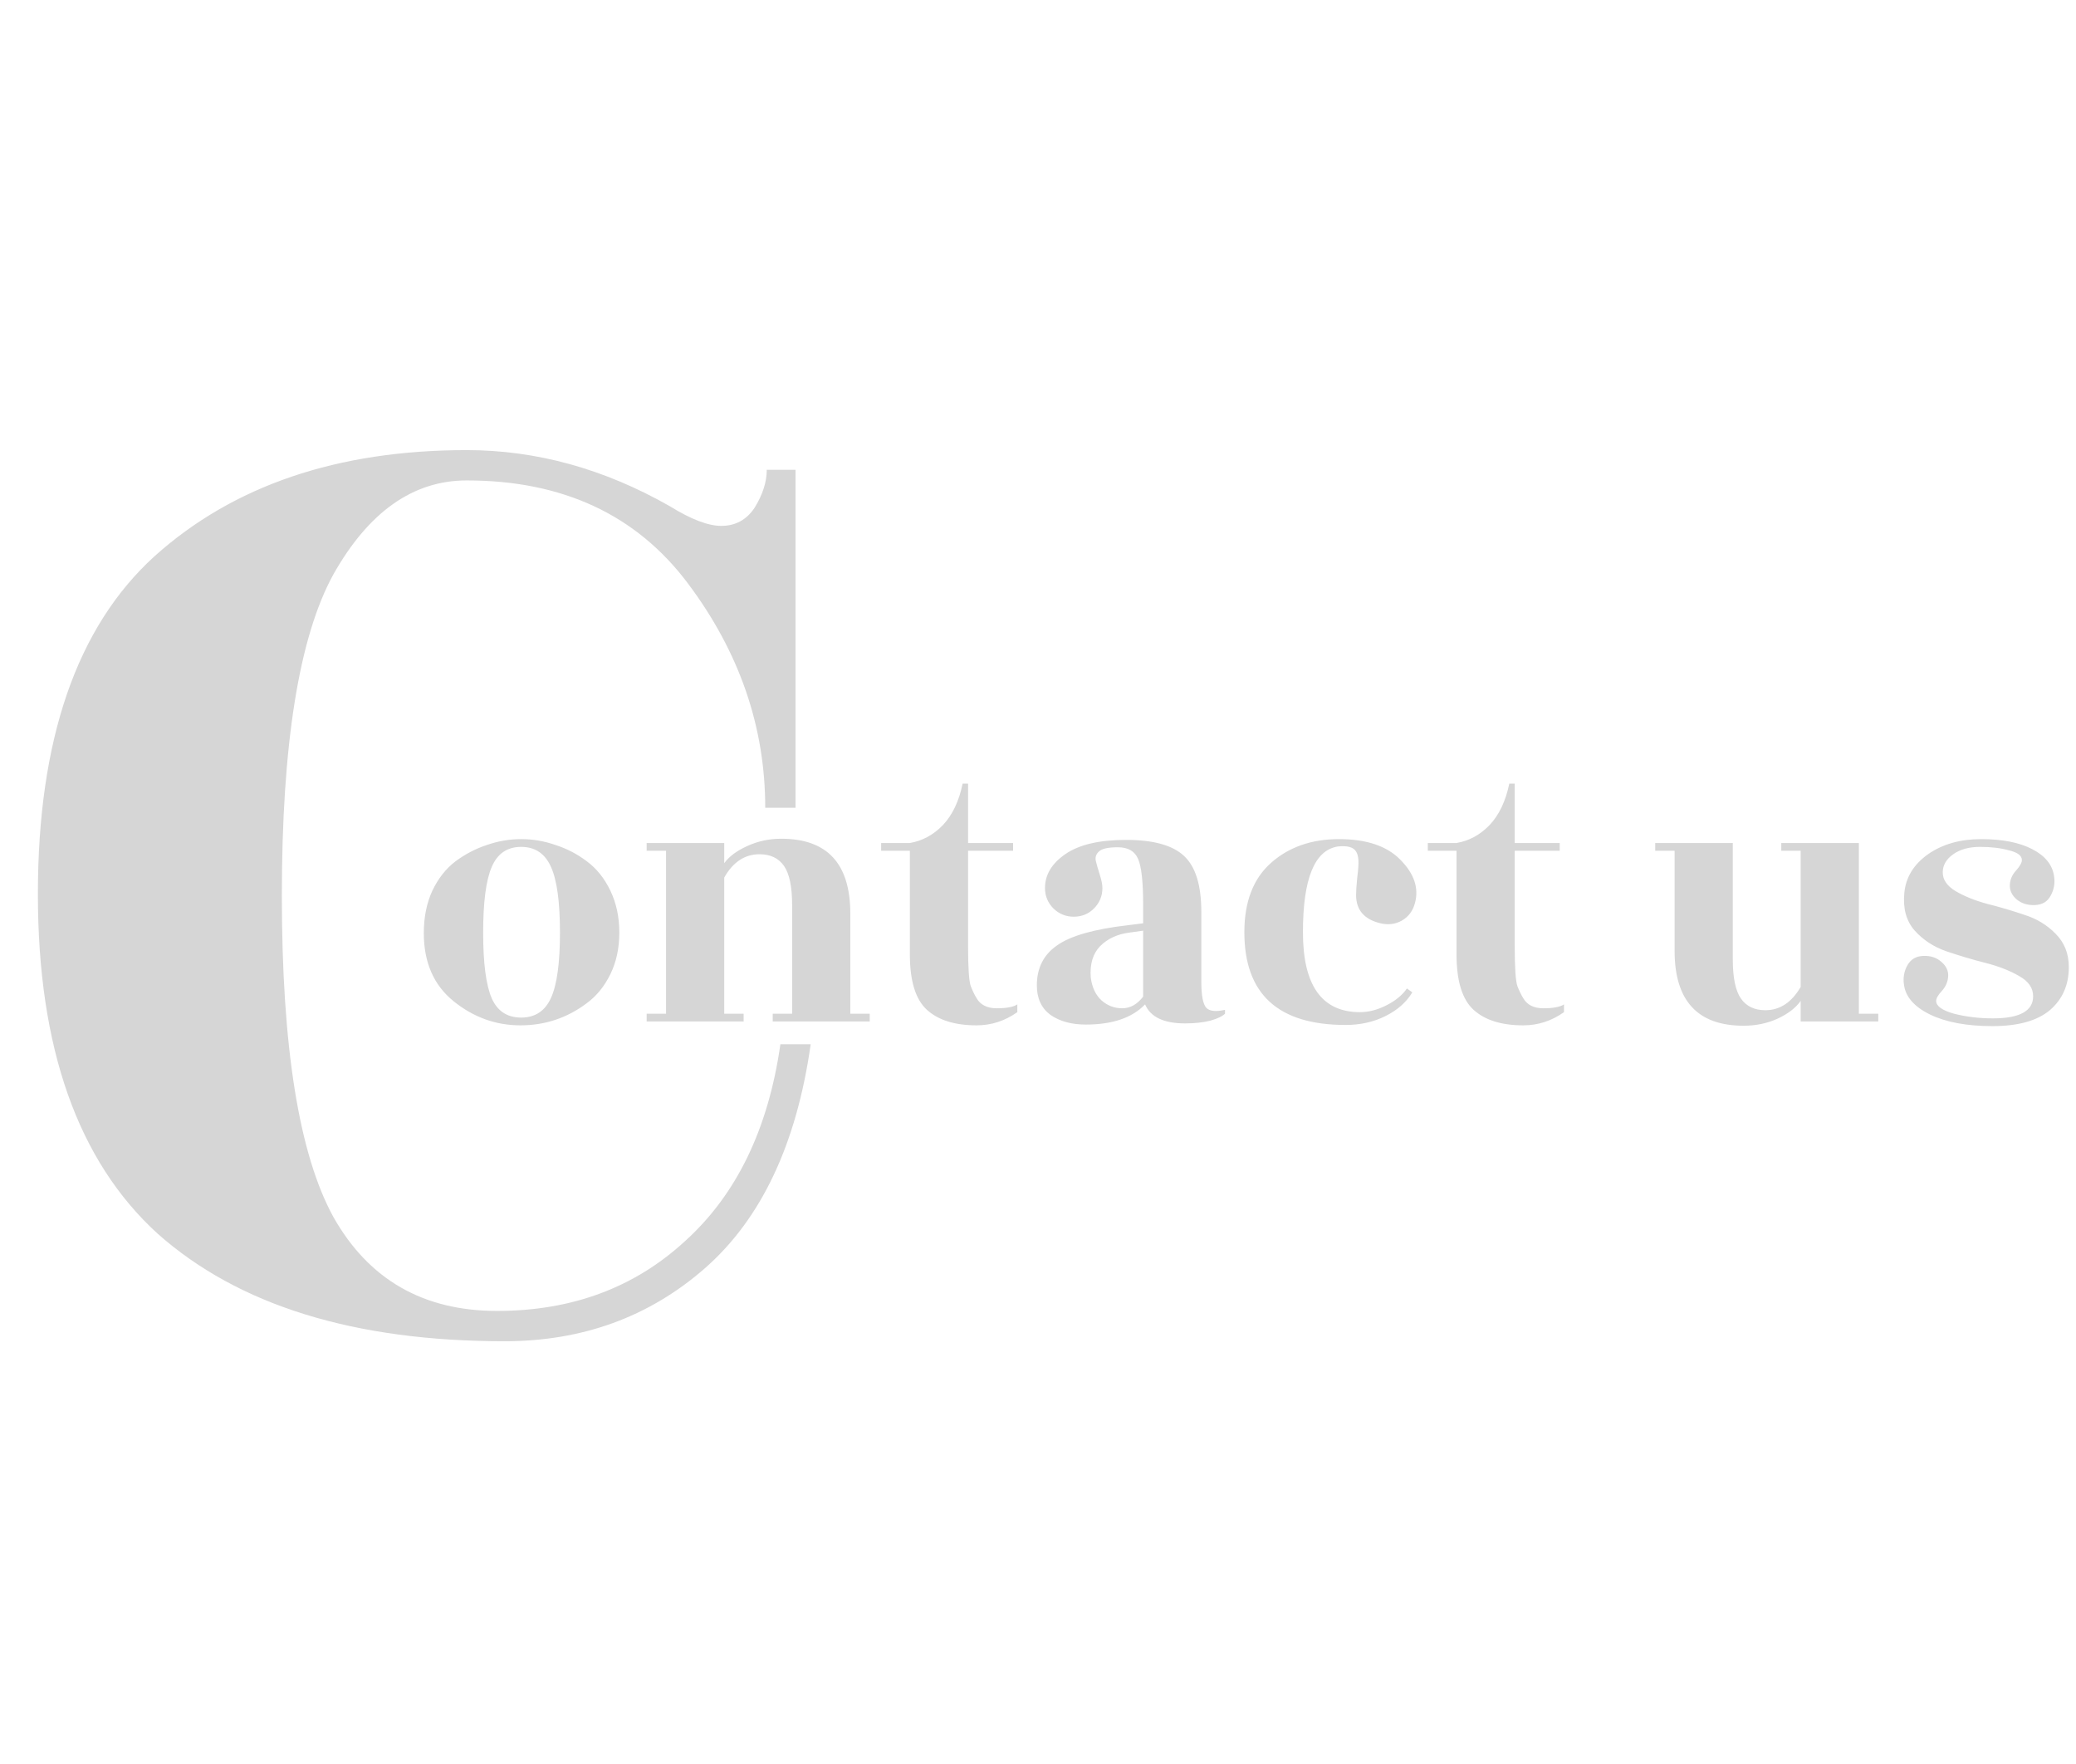 <svg width="685" height="582" viewBox="0 0 685 582" fill="none" xmlns="http://www.w3.org/2000/svg">
<path d="M162.24 329.32C164.117 333.587 167.36 335.72 171.968 335.72C176.576 335.72 179.861 333.544 181.824 329.192C183.787 324.84 184.768 317.672 184.768 307.688C184.768 297.619 183.787 290.408 181.824 286.056C179.861 281.619 176.576 279.4 171.968 279.4C167.36 279.4 164.117 281.619 162.24 286.056C160.363 290.408 159.424 297.619 159.424 307.688C159.424 317.757 160.363 324.968 162.24 329.32ZM171.712 338.28C163.605 338.28 156.267 335.635 149.696 330.344C143.125 325.053 139.84 317.544 139.84 307.816C139.84 302.611 140.779 297.96 142.656 293.864C144.619 289.768 147.179 286.525 150.336 284.136C153.579 281.747 157.035 279.955 160.704 278.76C164.373 277.48 168.128 276.84 171.968 276.84C175.808 276.84 179.563 277.48 183.232 278.76C186.987 279.955 190.443 281.747 193.6 284.136C196.843 286.525 199.445 289.768 201.408 293.864C203.371 297.96 204.352 302.568 204.352 307.688C204.352 312.808 203.371 317.373 201.408 321.384C199.445 325.395 196.843 328.595 193.6 330.984C187.115 335.848 179.819 338.28 171.712 338.28ZM280.57 334.44H286.97V337H254.97V334.44H261.37V298.6C261.37 292.541 260.474 288.232 258.682 285.672C256.89 283.112 254.202 281.832 250.618 281.832C245.754 281.832 241.871 284.392 238.97 289.512V334.44H245.37V337H213.37V334.44H219.77V280.68H213.37V278.12H238.97V284.776C240.591 282.557 243.109 280.68 246.522 279.144C250.021 277.523 253.775 276.712 257.786 276.712C272.975 276.712 280.57 284.947 280.57 301.416V334.44ZM319.422 280.68V311.912C319.422 319.251 319.721 323.731 320.318 325.352C320.915 326.888 321.555 328.211 322.238 329.32C323.518 331.539 325.737 332.648 328.894 332.648C332.137 332.648 334.398 332.221 335.678 331.368V333.928C331.582 336.829 327.102 338.28 322.238 338.28C315.07 338.28 309.609 336.573 305.854 333.16C302.099 329.747 300.222 323.645 300.222 314.856V280.68H290.75V278.12H300.222C304.318 277.437 307.945 275.475 311.102 272.232C314.259 268.904 316.435 264.339 317.63 258.536H319.422V278.12H334.27V280.68H319.422ZM404.2 334.44C403.347 335.293 401.725 336.061 399.336 336.744C396.947 337.341 394.173 337.64 391.016 337.64C384.019 337.64 379.624 335.549 377.832 331.368C373.565 335.805 367.037 338.024 358.248 338.024C353.555 338.024 349.672 336.957 346.6 334.824C343.613 332.605 342.12 329.363 342.12 325.096C342.12 319.379 344.339 314.984 348.776 311.912C353.213 308.755 360.979 306.536 372.072 305.256L377.192 304.616V298.344C377.192 290.92 376.637 285.928 375.528 283.368C374.419 280.808 372.2 279.528 368.872 279.528C365.629 279.528 363.539 279.997 362.6 280.936C361.661 281.789 361.32 282.813 361.576 284.008C361.832 285.117 362.259 286.611 362.856 288.488C363.453 290.365 363.752 291.859 363.752 292.968C363.752 295.613 362.813 297.875 360.936 299.752C359.144 301.544 356.925 302.44 354.28 302.44C351.72 302.44 349.501 301.544 347.624 299.752C345.747 297.875 344.808 295.613 344.808 292.968C344.808 288.616 347.027 284.904 351.464 281.832C355.987 278.675 362.685 277.096 371.56 277.096C380.52 277.096 386.877 278.845 390.632 282.344C394.472 285.843 396.392 292.029 396.392 300.904V323.944C396.392 328.467 396.947 331.325 398.056 332.52C399.165 333.629 401.213 333.843 404.2 333.16V334.44ZM359.912 322.536C360.339 325.779 361.533 328.296 363.496 330.088C365.459 331.795 367.72 332.648 370.28 332.648C372.925 332.648 375.229 331.368 377.192 328.808V307.048L372.584 307.688C368.659 308.2 365.459 309.693 362.984 312.168C360.595 314.643 359.571 318.099 359.912 322.536ZM410.59 307.56C410.59 297.491 413.534 289.853 419.422 284.648C425.31 279.443 432.777 276.84 441.822 276.84C450.953 276.84 457.737 279.144 462.174 283.752C466.611 288.275 468.19 292.968 466.91 297.832C466.227 300.477 464.777 302.44 462.558 303.72C460.425 304.915 458.078 305.213 455.518 304.616C450.142 303.336 447.454 300.221 447.454 295.272C447.454 293.992 447.582 292.072 447.838 289.512C448.179 286.867 448.307 284.947 448.222 283.752C448.137 282.557 447.881 281.619 447.454 280.936C446.601 279.485 444.595 278.931 441.438 279.272C433.758 280.467 429.918 289.896 429.918 307.56C429.918 325.139 436.19 333.928 448.734 333.928C451.635 333.928 454.579 333.16 457.566 331.624C460.553 330.088 462.771 328.253 464.222 326.12L466.014 327.4C464.051 330.643 461.107 333.245 457.182 335.208C453.257 337.171 448.862 338.152 443.998 338.152C421.726 338.152 410.59 327.955 410.59 307.56ZM499.797 280.68V311.912C499.797 319.251 500.096 323.731 500.693 325.352C501.29 326.888 501.93 328.211 502.613 329.32C503.893 331.539 506.112 332.648 509.269 332.648C512.512 332.648 514.773 332.221 516.053 331.368V333.928C511.957 336.829 507.477 338.28 502.613 338.28C495.445 338.28 489.984 336.573 486.229 333.16C482.474 329.747 480.597 323.645 480.597 314.856V280.68H471.125V278.12H480.597C484.693 277.437 488.32 275.475 491.477 272.232C494.634 268.904 496.81 264.339 498.005 258.536H499.797V278.12H514.645V280.68H499.797ZM594.155 337V330.216C592.534 332.52 589.974 334.483 586.475 336.104C583.062 337.64 579.35 338.408 575.339 338.408C560.15 338.408 552.555 330.173 552.555 313.704V280.68H546.155V278.12H571.755V316.52C571.755 322.579 572.651 326.888 574.443 329.448C576.235 332.008 578.923 333.288 582.507 333.288C587.286 333.288 591.168 330.728 594.155 325.608V280.68H587.755V278.12H613.355V334.44H619.755V337H594.155ZM657.545 335.976C666.42 335.976 670.857 333.544 670.857 328.68C670.857 325.949 669.321 323.731 666.249 322.024C663.177 320.232 659.465 318.781 655.113 317.672C650.761 316.563 646.452 315.283 642.185 313.832C638.004 312.381 634.505 310.077 631.689 306.92C628.958 303.763 627.849 299.624 628.361 294.504C628.873 289.384 631.476 285.16 636.169 281.832C640.948 278.504 646.793 276.84 653.705 276.84C660.702 276.84 666.334 277.949 670.601 280.168C674.868 282.387 677.257 285.373 677.769 289.128C678.11 291.432 677.726 293.565 676.617 295.528C675.593 297.491 673.844 298.515 671.369 298.6C668.98 298.685 666.974 298.045 665.353 296.68C663.817 295.315 663.092 293.736 663.177 291.944C663.262 290.152 663.945 288.573 665.225 287.208C666.505 285.757 667.145 284.605 667.145 283.752C667.145 282.301 665.737 281.235 662.921 280.552C660.19 279.784 656.99 279.4 653.321 279.4C649.737 279.4 646.793 280.211 644.489 281.832C642.185 283.453 641.033 285.459 641.033 287.848C641.033 290.237 642.441 292.285 645.257 293.992C648.158 295.699 651.657 297.107 655.753 298.216C659.849 299.24 663.902 300.435 667.913 301.8C672.009 303.08 675.465 305.171 678.281 308.072C681.182 310.973 682.633 314.643 682.633 319.08C682.633 324.968 680.542 329.704 676.361 333.288C672.18 336.787 665.865 338.536 657.417 338.536C648.969 338.536 642.1 337.256 636.809 334.696C631.604 332.136 628.745 328.851 628.233 324.84C627.892 322.536 628.276 320.403 629.385 318.44C630.494 316.477 632.244 315.453 634.633 315.368C637.022 315.283 638.985 315.923 640.521 317.288C642.142 318.653 642.91 320.232 642.825 322.024C642.74 323.816 642.057 325.437 640.777 326.888C639.497 328.253 638.857 329.363 638.857 330.216C638.857 331.923 640.82 333.331 644.745 334.44C648.756 335.464 653.022 335.976 657.545 335.976Z" fill="#D6D6D6"/>
<path d="M262.5 266.5H252.5C252.5 239.833 244 215.167 227 192.5C210 169.833 185.667 158.5 154 158.5C136.333 158.5 121.667 168.833 110 189.5C98.667 210.167 93 245.5 93 295.5C93 345.5 98.667 380.833 110 401.5C121.667 422.167 139.667 432.5 164 432.5C188.667 432.5 209.333 424.833 226 409.5C243 394.167 253.5 372.5 257.5 344.5H267.5C262.833 377.5 251.167 402.167 232.5 418.5C214.167 434.5 192.167 442.5 166.5 442.5C116.833 442.5 78.667 430.667 52 407C25.667 383 12.5 345.667 12.5 295C12.5 244 25.333 206.833 51 183.5C77 160.167 111.333 148.5 154 148.5C177 148.5 199.333 154.667 221 167C228 171.333 233.667 173.5 238 173.5C242.667 173.5 246.333 171.5 249 167.5C251.667 163.167 253 159 253 155H262.5V266.5Z" fill="#D6D6D6"/>
</svg>

